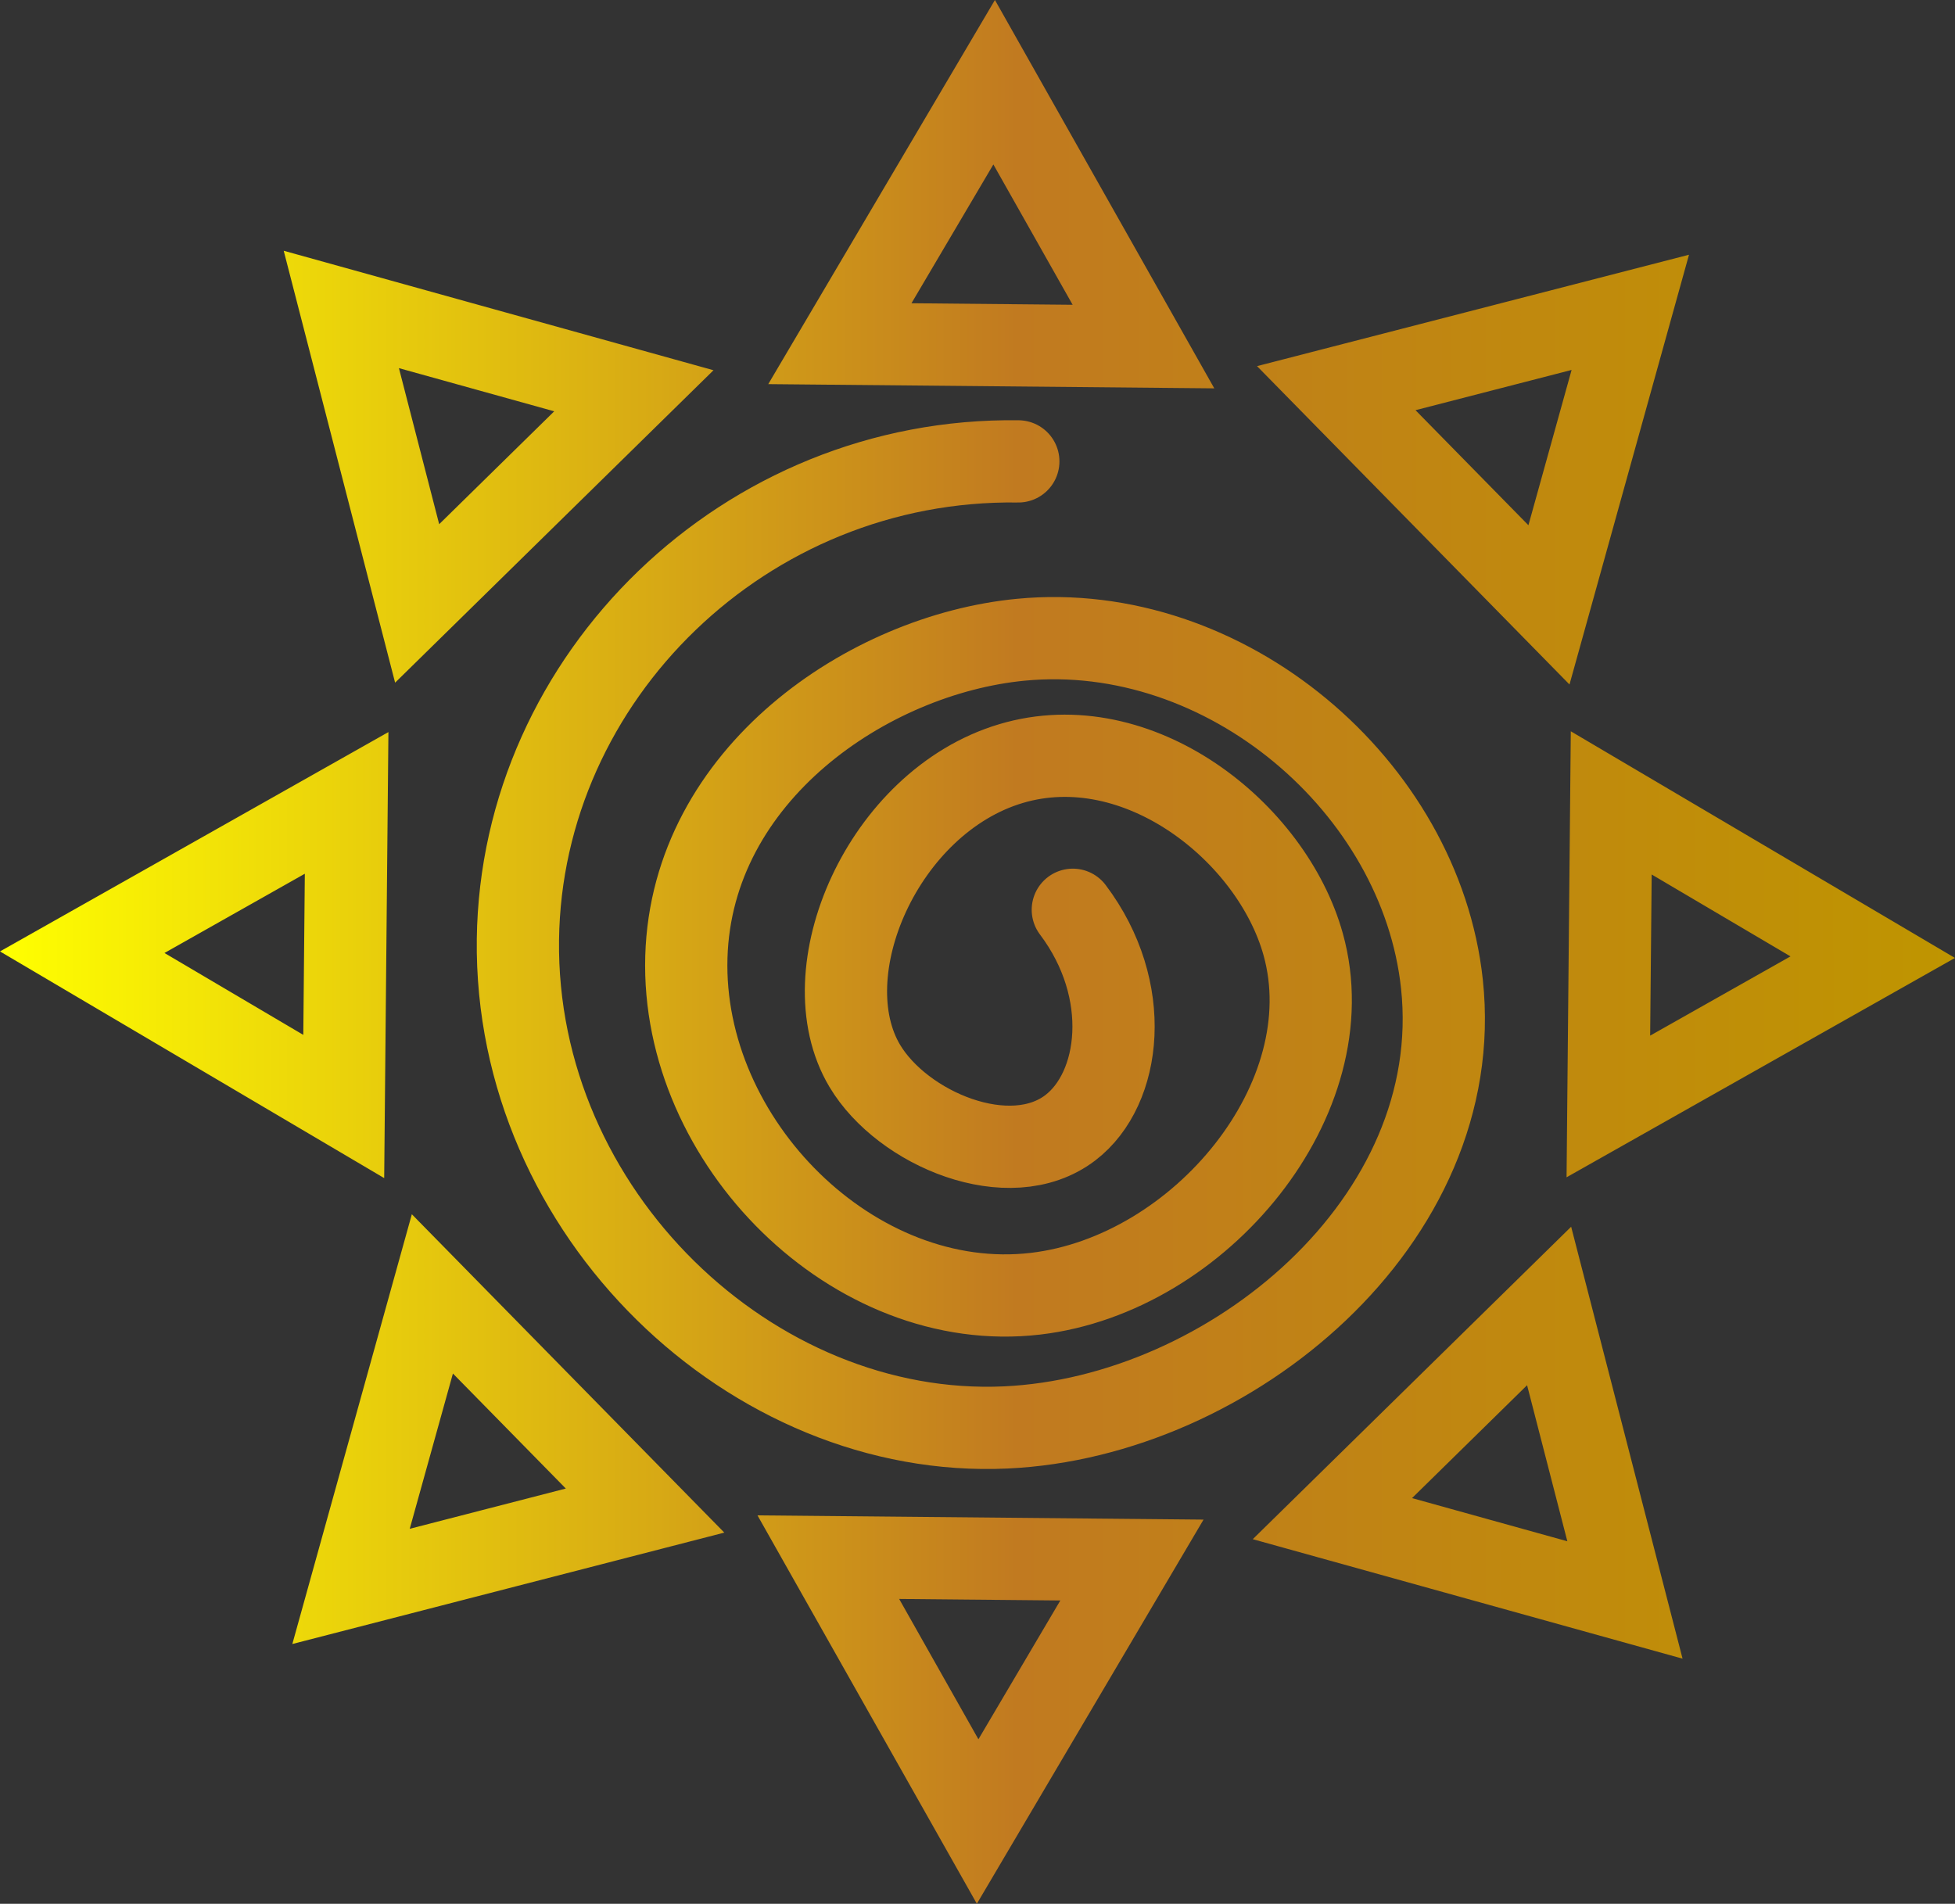 <?xml version="1.0" encoding="UTF-8"?><svg id="Layer_1" xmlns="http://www.w3.org/2000/svg" xmlns:xlink="http://www.w3.org/1999/xlink" viewBox="0 0 950.82 926"><rect x="0" y="0" width="950.82" height="926" fill="#333333" stroke="none"/><defs><style>.cls-1{fill:none;stroke:url(#linear-gradient);stroke-linecap:round;stroke-miterlimit:10;stroke-width:40px;}</style><linearGradient id="linear-gradient" x1="0" y1="463" x2="950.82" y2="463" gradientUnits="userSpaceOnUse"><stop offset="0" stop-color="#ff0"/><stop offset=".52" stop-color="#c17a20"/><stop offset="1" stop-color="#bf9500"/></linearGradient></defs><path class="cls-1" d="m521.77,442.51c29.45,39.05,23.54,87.1-1.2,106.02-29.49,22.55-81.67.63-100-30.12-27.06-45.4,8.74-128.37,71.08-146.99,61.85-18.47,126.96,33.21,142.17,87.95,20.78,74.77-50.08,160.45-130.12,169.88-88.26,10.4-172.56-73.72-169.88-163.86,2.63-88.65,88.33-147.06,162.65-154.22,99.63-9.6,194.51,71.39,204.82,167.47,12.35,115.11-102.97,210.58-212.05,215.66-123.43,5.75-239.03-104.28-237.35-237.35,1.61-127.62,110.56-234.41,243.37-232.53m-49.27-120.84l-37.52,63.59,73.83.7,73.83.7-36.31-64.29-36.31-64.29-37.52,63.59Zm67.01,718.81l37.52-63.59-73.83-.7-73.83-.7,36.31,64.29,36.31,64.29,37.52-63.59ZM103.59,500.67l63.59,37.52.7-73.83.7-73.83-64.29,36.31-64.29,36.31,63.59,37.52Zm743.63-72.63l-63.59-37.52-.7,73.83-.7,73.83,64.29-36.31,64.29-36.31-63.59-37.52ZM184.44,222.01l18.44,71.5,52.7-51.72,52.7-51.72-71.14-19.78-71.14-19.78,18.44,71.5Zm587.42,484.71l-18.44-71.5-52.7,51.72-52.7,51.72,71.14,19.78,71.14,19.78-18.44-71.5Zm-529.63,46.46l71.5-18.44-51.72-52.7-51.72-52.7-19.78,71.14-19.78,71.14,71.5-18.44ZM721.4,170.36l-71.5,18.44,51.72,52.7,51.72,52.7,19.78-71.14,19.78-71.14-71.5,18.44Z"/></svg>